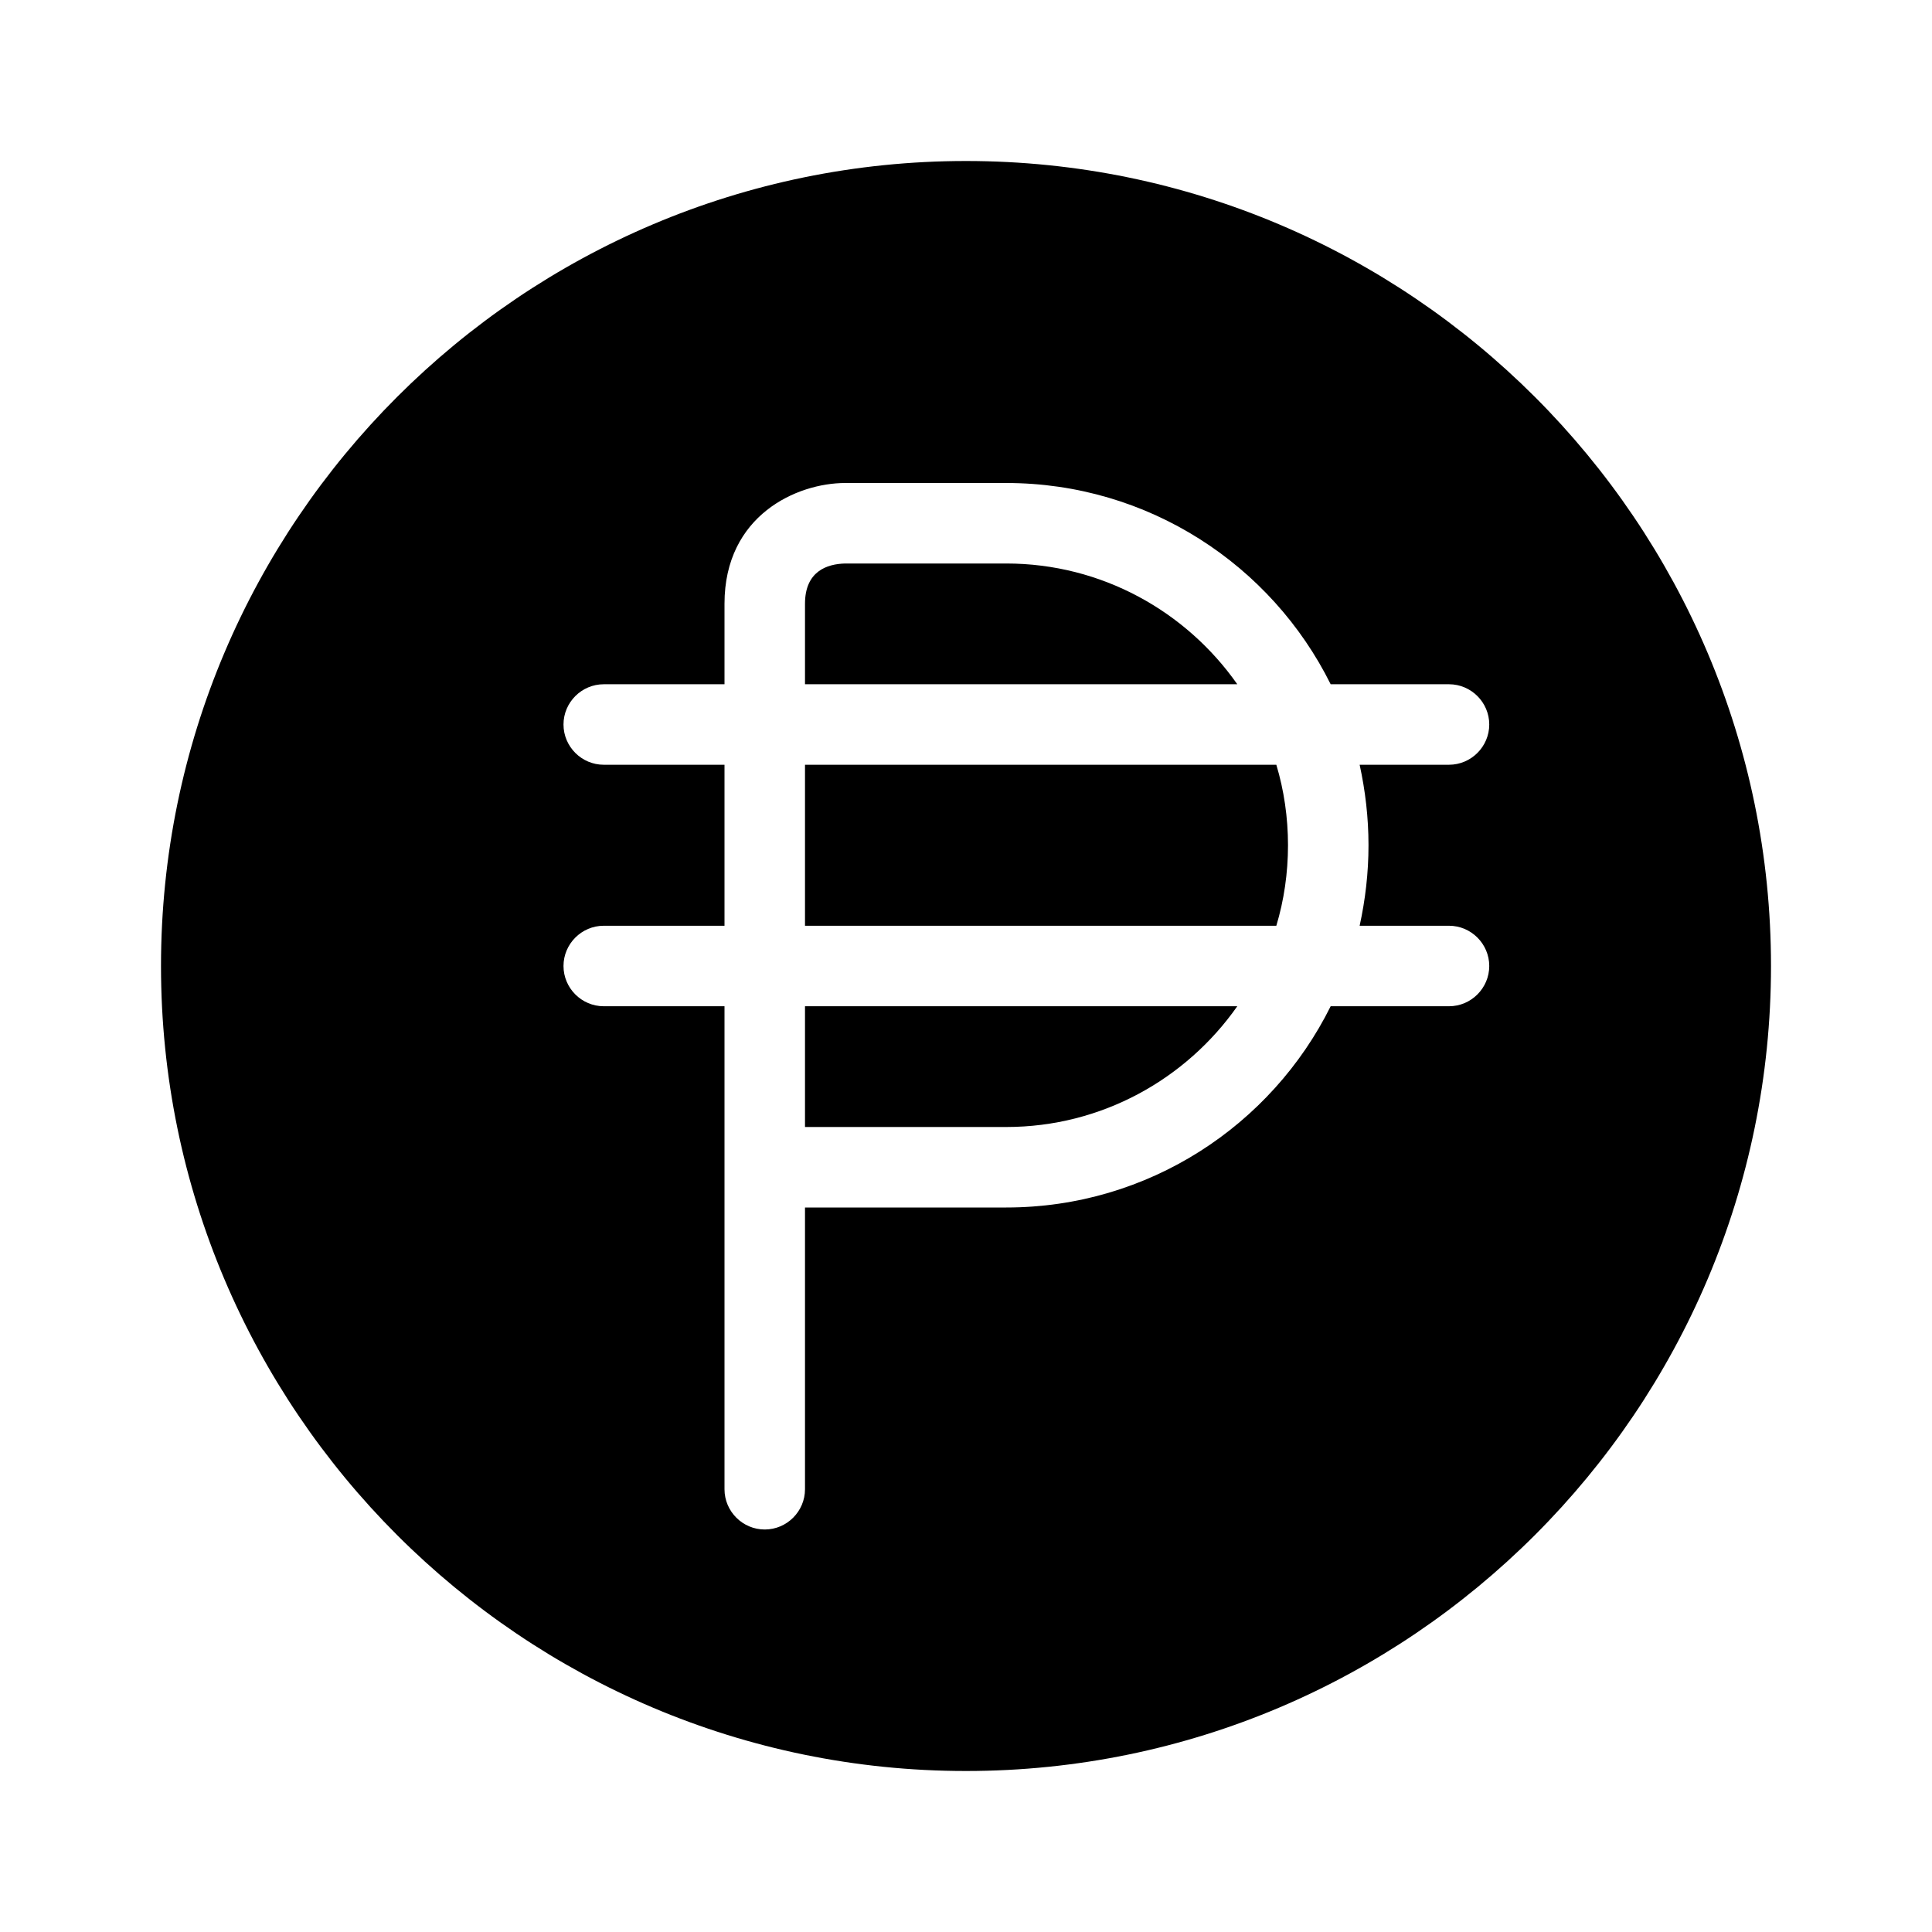 <?xml version="1.0" encoding="utf-8"?>
<!-- Generator: Adobe Illustrator 16.0.0, SVG Export Plug-In . SVG Version: 6.00 Build 0)  -->
<!DOCTYPE svg PUBLIC "-//W3C//DTD SVG 1.1//EN" "http://www.w3.org/Graphics/SVG/1.1/DTD/svg11.dtd">
<svg version="1.1" id="Capa_1" xmlns="http://www.w3.org/2000/svg" xmlns:xlink="http://www.w3.org/1999/xlink" x="0px" y="0px"
	 width="48px" height="48px" viewBox="0 0 48 48" enable-background="new 0 0 48 48" xml:space="preserve">
<g>
	<path d="M20,28h5c2.37,0,4.47-1.19,5.74-3H20V28z"/>
	<path d="M24,4C12.97,4,4,12.97,4,24c0,11.03,8.97,20,20,20c11.03,0,20-8.97,20-20C44,12.97,35.03,4,24,4z M34,21
		c0,0.69-0.08,1.36-0.22,2H36c0.55,0,1,0.45,1,1s-0.45,1-1,1h-2.94c-1.47,2.96-4.529,5-8.06,5h-5v7c0,0.55-0.45,1-1,1s-1-0.45-1-1
		V25h-3c-0.55,0-1-0.45-1-1s0.45-1,1-1h3v-4h-3c-0.55,0-1-0.45-1-1s0.45-1,1-1h3v-2c0-2.2,1.8-3,3-3h4c3.53,0,6.59,2.04,8.06,5H36
		c0.55,0,1,0.45,1,1s-0.45,1-1,1h-2.22C33.92,19.64,34,20.31,34,21z"/>
	<path d="M25,14h-4c-0.45,0.01-1,0.19-1,1v2h10.74C29.47,15.19,27.37,14,25,14z"/>
	<path d="M20,19v4h11.71C31.9,22.37,32,21.69,32,21s-0.1-1.37-0.29-2H20z"/>
</g>
</svg>
